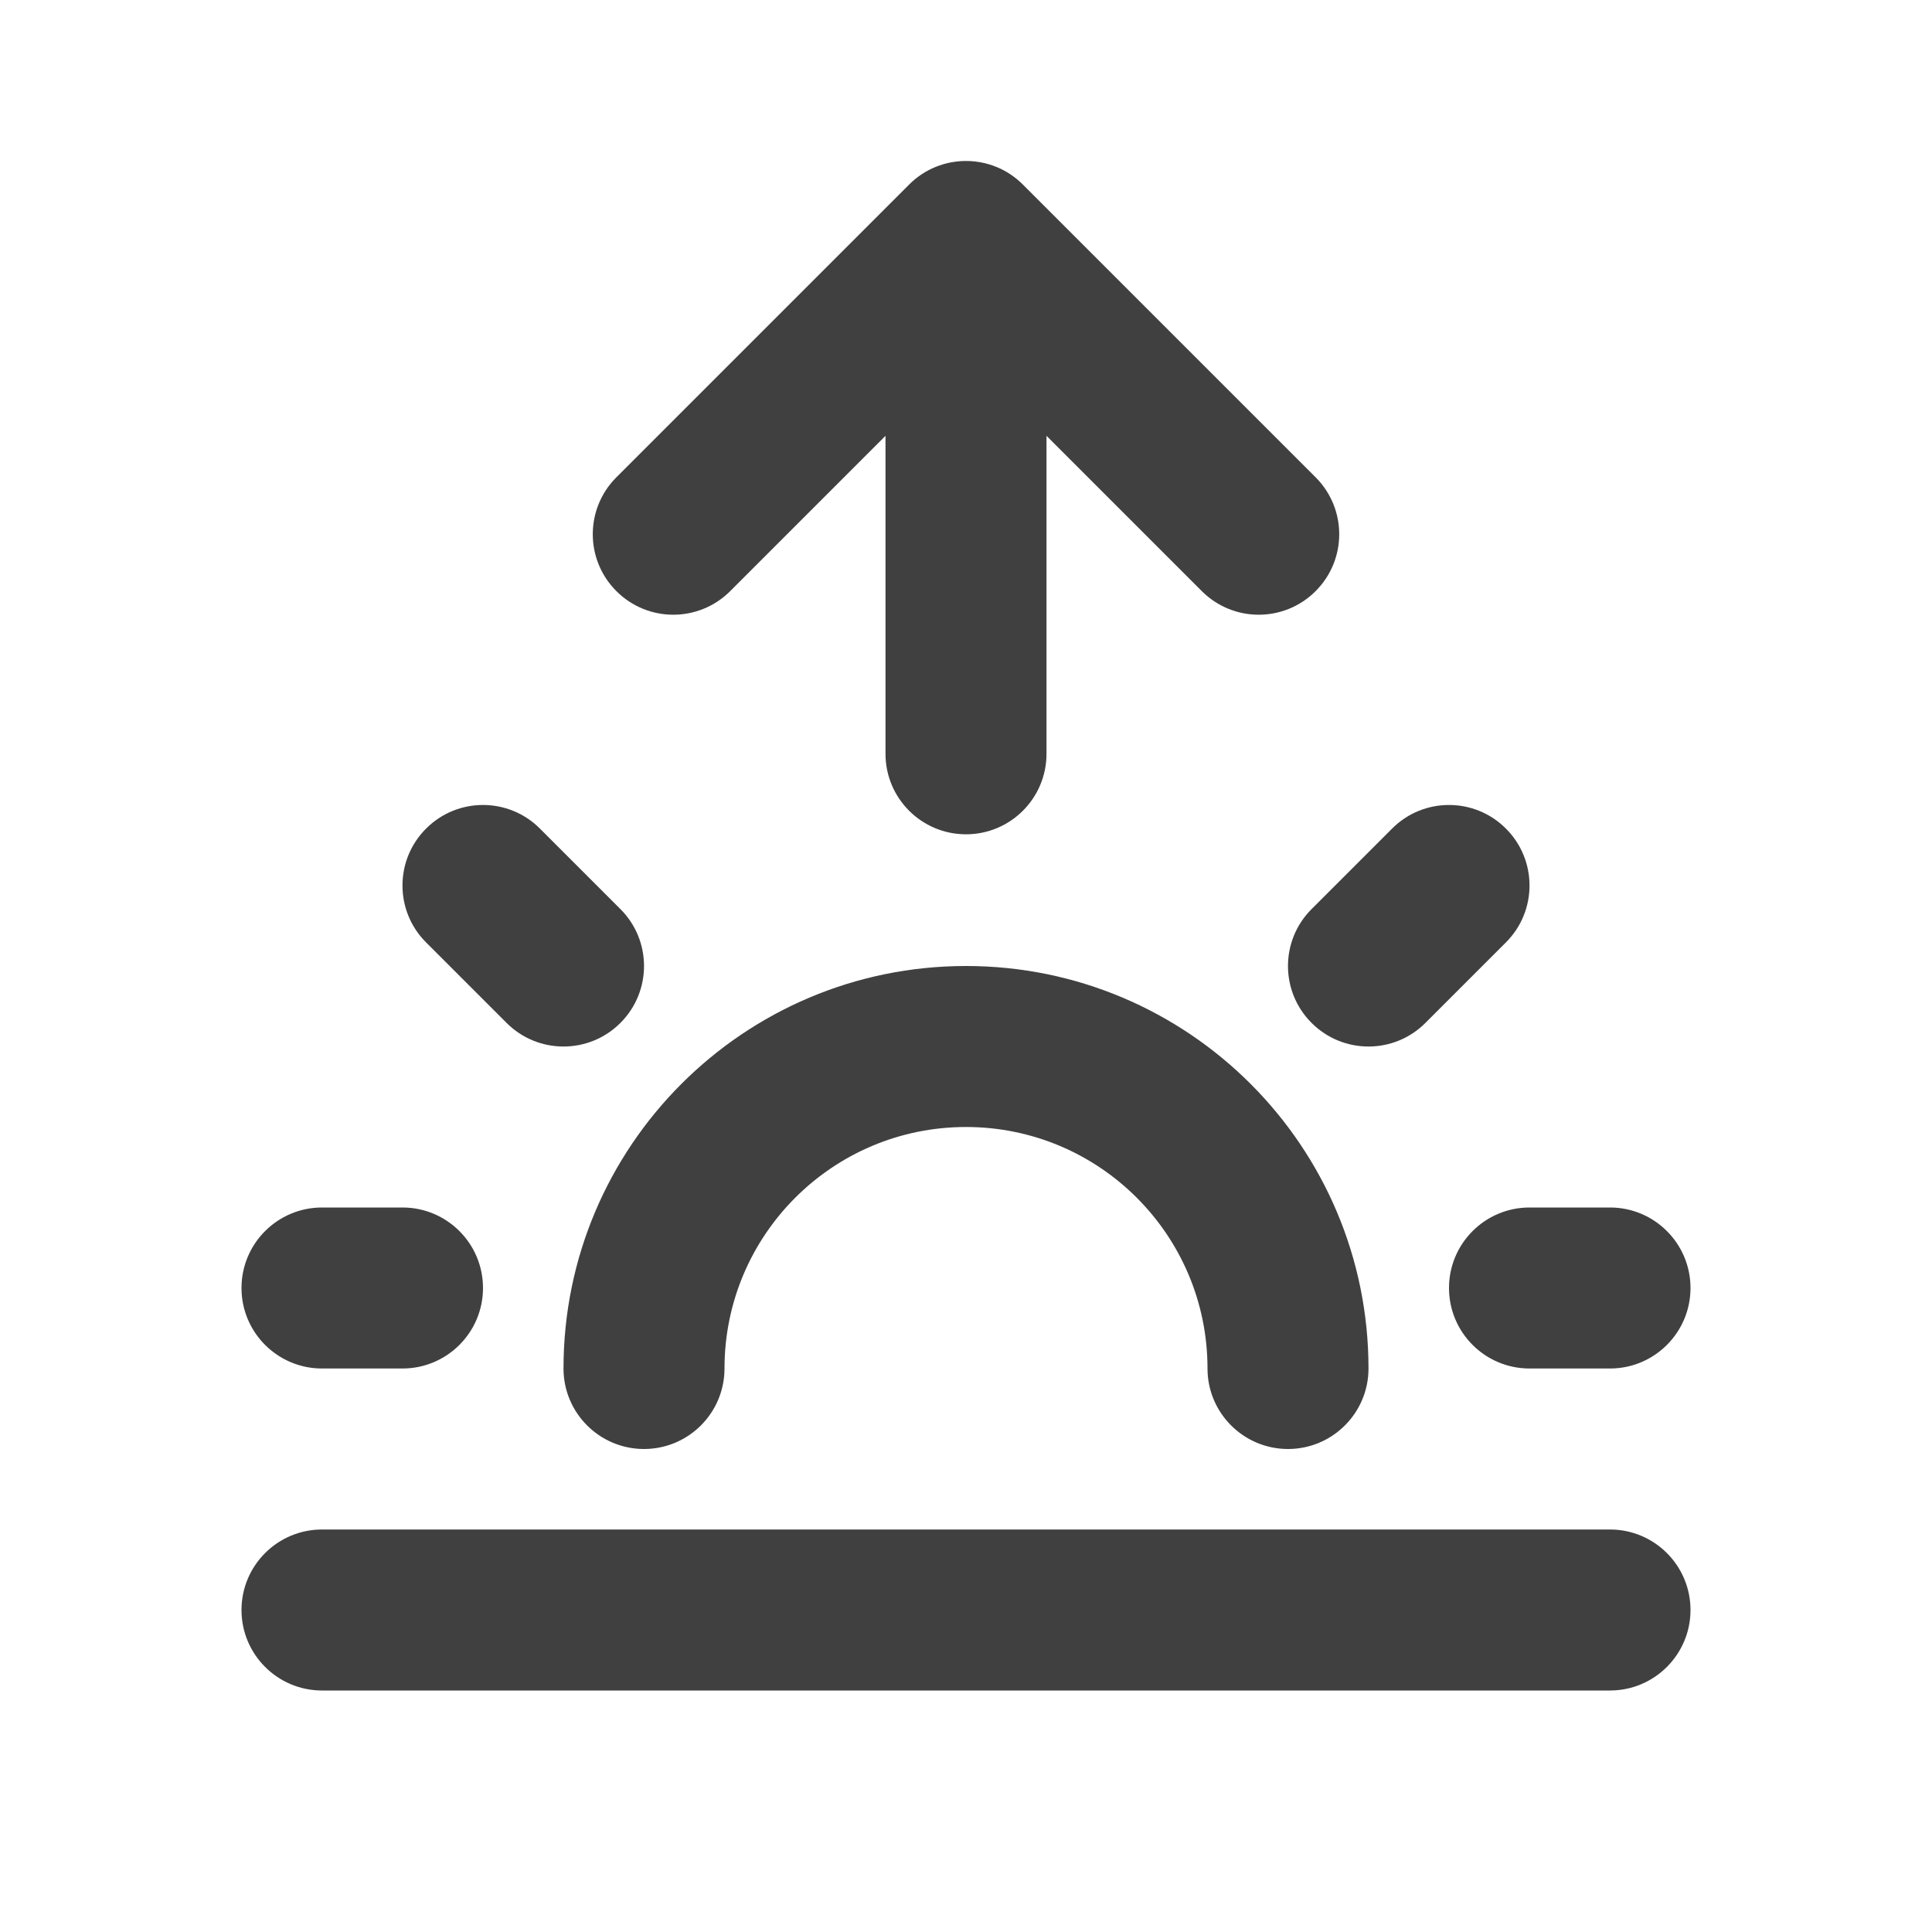 <?xml version="1.0" encoding="UTF-8"?>
<svg width="24px" height="24px" viewBox="0 0 24 24" version="1.1" xmlns="http://www.w3.org/2000/svg" xmlns:xlink="http://www.w3.org/1999/xlink">
    <title>Icons/24/Sunrise</title>
    <g id="Icons/24/Sunrise" stroke="none" stroke-width="1" fill="none" fill-rule="evenodd">
        <rect id="Container" fill-opacity="0" fill="#D8D8D8" fill-rule="nonzero" x="0" y="0" width="24" height="24"></rect>
        <path d="M13,5.414 L13,9.364 C13,9.916 12.552,10.364 12,10.364 C11.448,10.364 11,9.916 11,9.364 L11,5.414 L9.071,7.343 C8.68,7.734 8.047,7.734 7.657,7.343 C7.266,6.953 7.266,6.32 7.657,5.929 L11.293,2.293 C11.683,1.902 12.317,1.902 12.707,2.293 L16.343,5.929 C16.734,6.32 16.734,6.953 16.343,7.343 C15.953,7.734 15.32,7.734 14.929,7.343 L13,5.414 Z M17,17 C17,17.552 16.552,18 16,18 C15.448,18 15,17.552 15,17 C15,15.343 13.657,14 12,14 C10.343,14 9,15.343 9,17 C9,17.552 8.552,18 8,18 C7.448,18 7,17.552 7,17 C7,14.239 9.239,12 12,12 C14.761,12 17,14.239 17,17 Z M5.293,11.707 C4.902,11.317 4.902,10.683 5.293,10.293 C5.683,9.902 6.317,9.902 6.707,10.293 L7.707,11.293 C8.098,11.683 8.098,12.317 7.707,12.707 C7.317,13.098 6.683,13.098 6.293,12.707 L5.293,11.707 Z M4,17 C3.448,17 3,16.552 3,16 C3,15.448 3.448,15 4,15 L5,15 C5.552,15 6,15.448 6,16 C6,16.552 5.552,17 5,17 L4,17 Z M19,17 C18.448,17 18,16.552 18,16 C18,15.448 18.448,15 19,15 L20,15 C20.552,15 21,15.448 21,16 C21,16.552 20.552,17 20,17 L19,17 Z M17.707,12.707 C17.317,13.098 16.683,13.098 16.293,12.707 C15.902,12.317 15.902,11.683 16.293,11.293 L17.293,10.293 C17.683,9.902 18.317,9.902 18.707,10.293 C19.098,10.683 19.098,11.317 18.707,11.707 L17.707,12.707 Z M20,19 C20.552,19 21,19.448 21,20 C21,20.552 20.552,21 20,21 L4,21 C3.448,21 3,20.552 3,20 C3,19.448 3.448,19 4,19 L20,19 Z" id="Shape" fill="#404040" fill-rule="nonzero"></path>
    </g>
</svg>